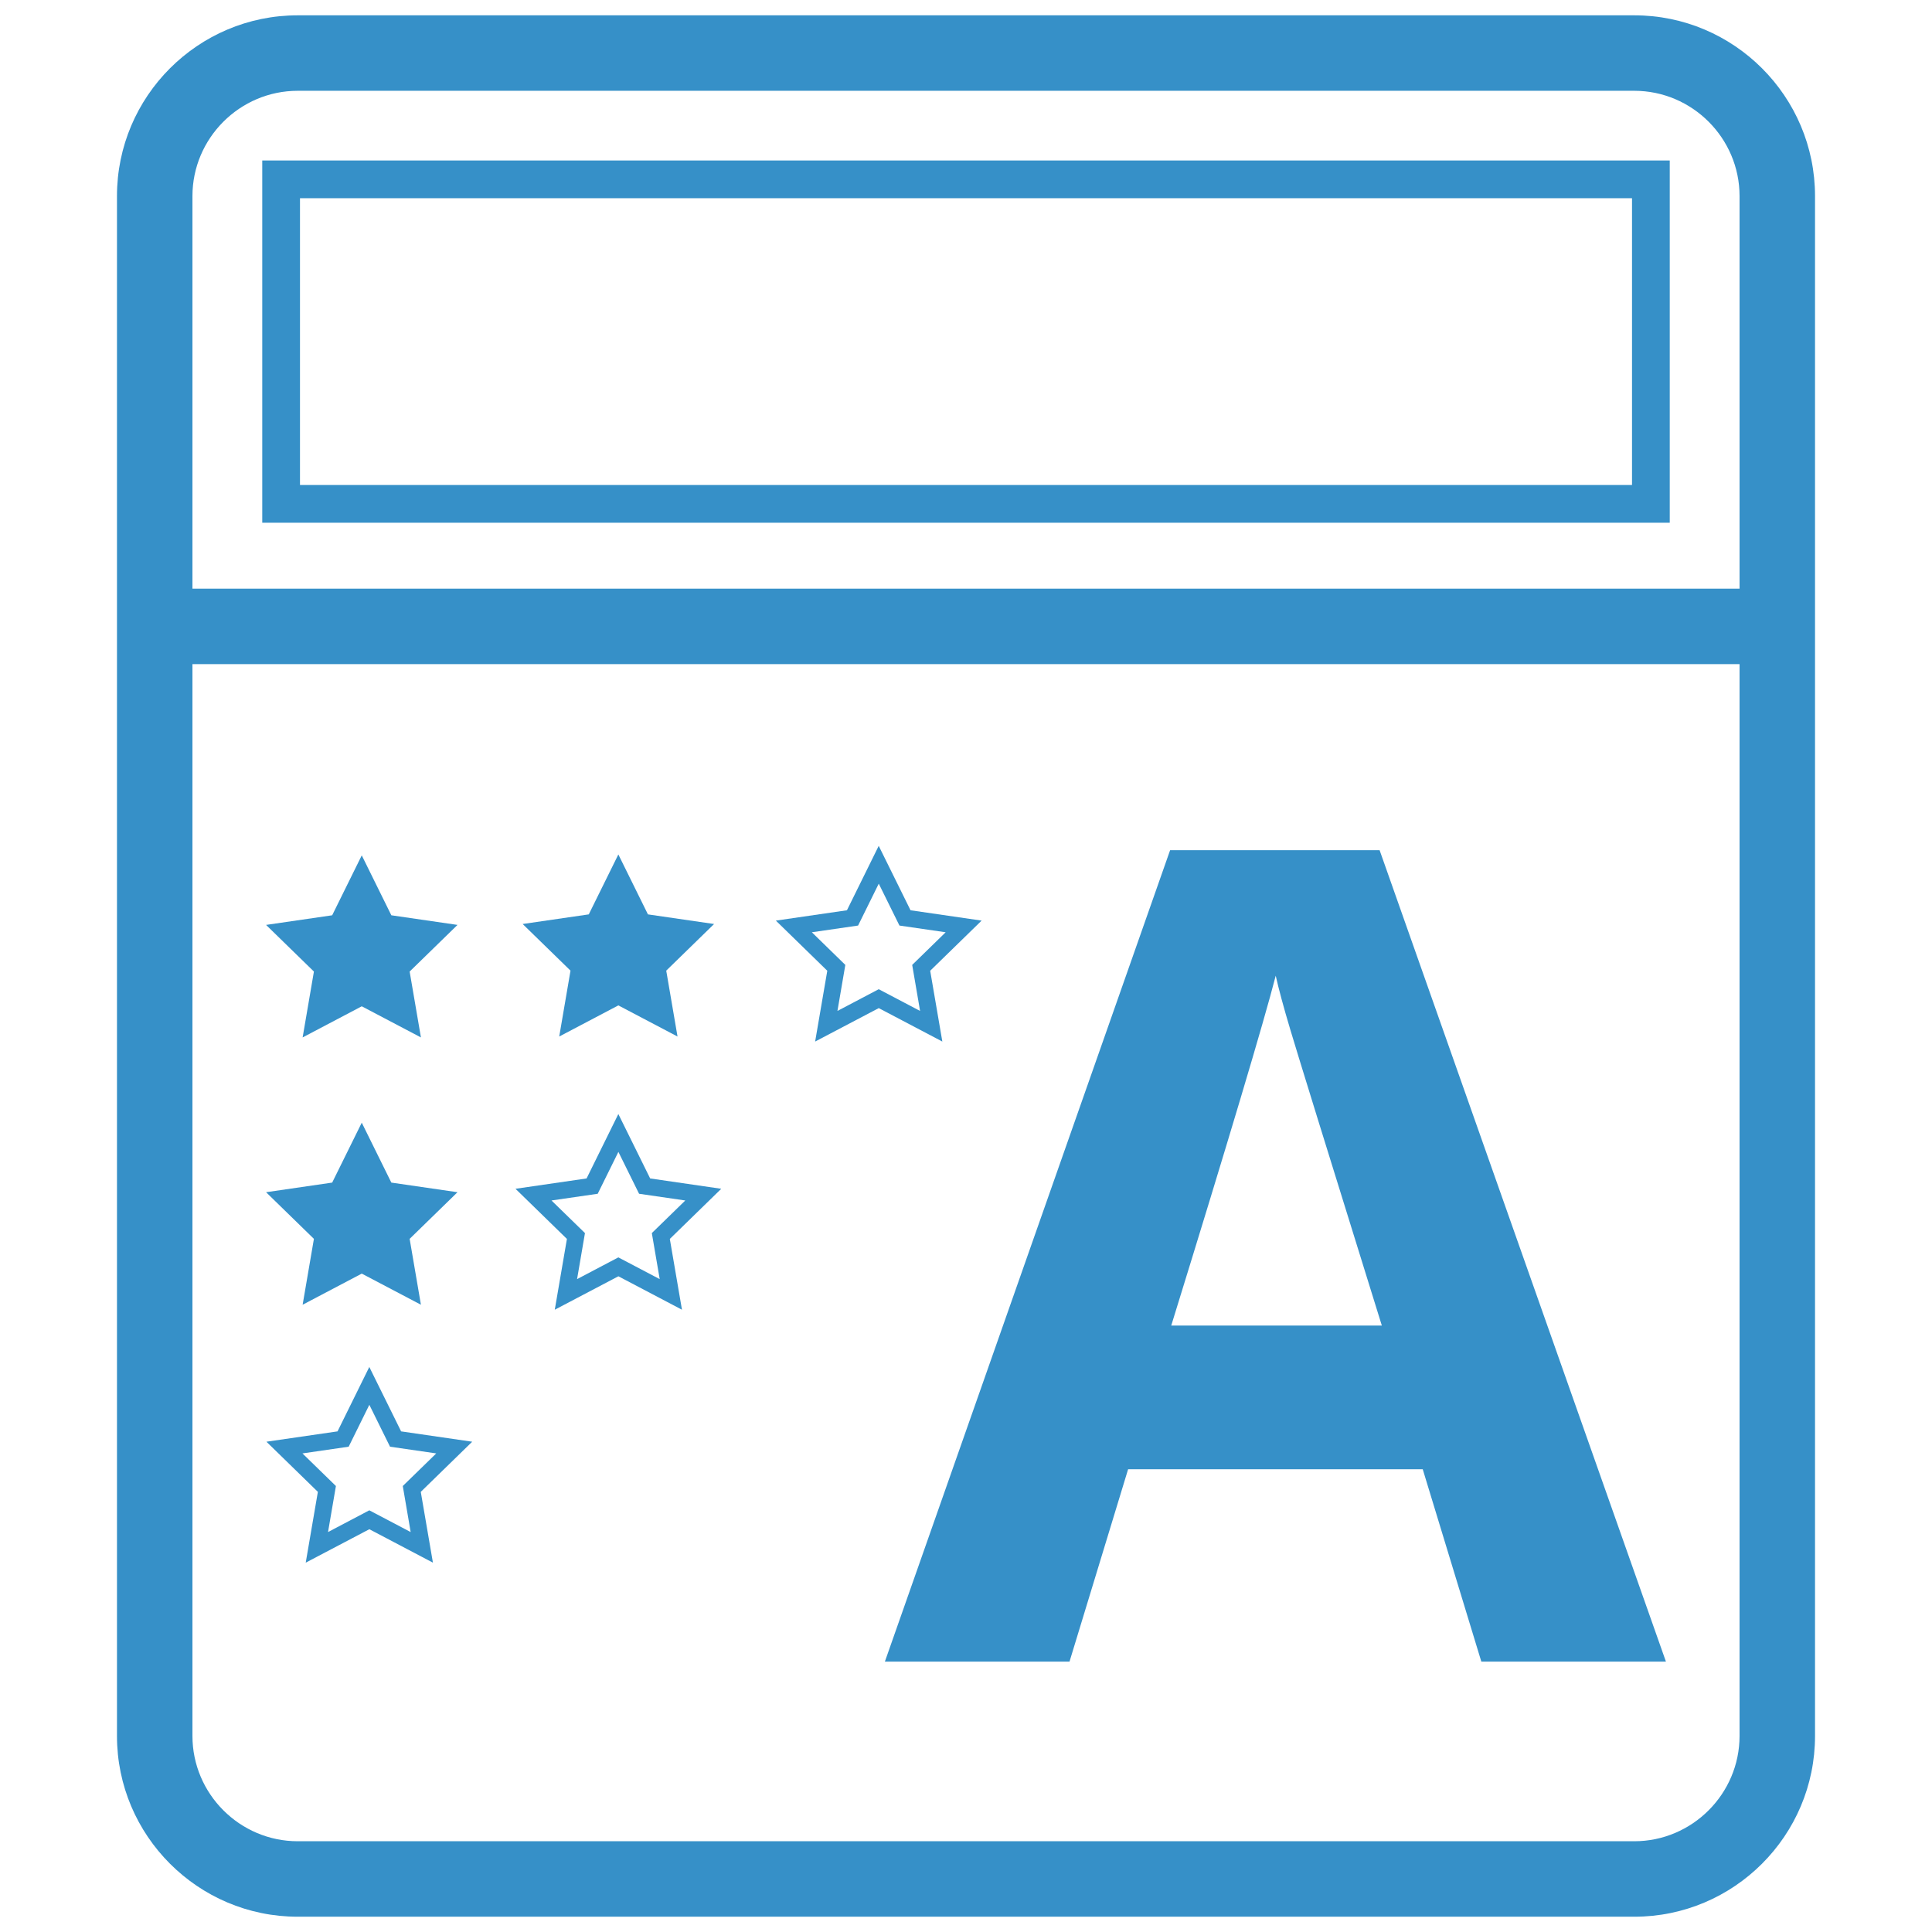<?xml version="1.0" encoding="utf-8"?>
<!-- Generator: Adobe Illustrator 25.0.1, SVG Export Plug-In . SVG Version: 6.00 Build 0)  -->
<svg version="1.1" id="Layer_1" xmlns="http://www.w3.org/2000/svg" xmlns:xlink="http://www.w3.org/1999/xlink" x="0px" y="0px"
	 viewBox="0 0 512 512" style="enable-background:new 0 0 512 512;" xml:space="preserve">
<style type="text/css">
	.st0{fill:#3690C8;}
</style>
<g>
	<g>
		<g>
			<rect x="41" y="156" class="st0" width="430" height="20"/>
		</g>
		<g>
			<path class="st0" d="M442.5,138.53h-373v-96h373V138.53z M79.5,128.53h353v-76h-353V128.53z"/>
		</g>
		<g id="XMLID_16_">
			<path class="st0" d="M433.1,24.06c15.34,0,27.9,12.55,27.9,27.9v408.09c0,15.34-12.55,27.9-27.9,27.9H78.9
				c-15.34,0-27.9-12.55-27.9-27.9V51.96c0-15.34,12.55-27.9,27.9-27.9H433.1 M433.1,4.06H78.9C52.49,4.06,31,25.54,31,51.96v408.09
				c0,26.41,21.49,47.9,47.9,47.9h354.2c26.41,0,47.9-21.49,47.9-47.9V51.96C481,25.54,459.51,4.06,433.1,4.06L433.1,4.06z"/>
		</g>
	</g>
	<g>
		<g>
			<path class="st0" d="M392.57,440.35l-15.53-50.98h-78.08l-15.53,50.98h-48.93l75.59-215.04h55.52l75.88,215.04H392.57z
				 M366.2,351.29c-14.36-46.19-22.44-72.31-24.24-78.37c-1.81-6.05-3.1-10.84-3.88-14.35c-3.22,12.5-12.45,43.41-27.69,92.72H366.2
				z"/>
		</g>
		<g>
			<polygon class="st0" points="95.87,226.68 103.71,242.56 121.24,245.11 108.56,257.47 111.55,274.93 95.87,266.68 80.2,274.93 
				83.19,257.47 70.51,245.11 88.03,242.56 			"/>
		</g>
		<g>
			<polygon class="st0" points="163.87,226.44 171.71,242.32 189.24,244.87 176.56,257.23 179.55,274.69 163.87,266.44 
				148.2,274.69 151.19,257.23 138.51,244.87 156.03,242.32 			"/>
		</g>
		<g>
			<path class="st0" d="M216.02,276.02l3.22-18.76l-13.63-13.29l18.84-2.74l8.42-17.07l8.43,17.07l18.84,2.74l-13.63,13.29
				l3.22,18.76l-16.85-8.86L216.02,276.02z M232.87,262.15l10.96,5.76l-2.09-12.2l8.87-8.65l-12.25-1.78l-5.48-11.1l-5.48,11.1
				l-12.25,1.78l8.87,8.65l-2.09,12.2L232.87,262.15z"/>
		</g>
		<g>
			<path class="st0" d="M147.02,347.09l3.22-18.76l-13.63-13.29l18.84-2.74l8.42-17.07l8.43,17.07l18.84,2.74l-13.63,13.29
				l3.22,18.76l-16.85-8.86L147.02,347.09z M163.87,333.22l10.96,5.76l-2.09-12.2l8.87-8.64l-12.25-1.78l-5.48-11.1l-5.48,11.1
				l-12.25,1.78l8.87,8.64l-2.09,12.2L163.87,333.22z"/>
		</g>
		<g>
			<polygon class="st0" points="95.87,297.52 103.71,313.4 121.24,315.95 108.56,328.31 111.55,345.77 95.87,337.52 80.2,345.77 
				83.19,328.31 70.51,315.95 88.03,313.4 			"/>
		</g>
		<g>
			<path class="st0" d="M81.02,414.12l3.22-18.76l-13.63-13.29l18.84-2.74l8.42-17.07l8.43,17.07l18.84,2.74l-13.63,13.29
				l3.22,18.76l-16.85-8.86L81.02,414.12z M97.87,400.25l10.96,5.76l-2.09-12.2l8.87-8.64l-12.25-1.78l-5.48-11.1l-5.48,11.1
				l-12.25,1.78l8.87,8.64l-2.09,12.2L97.87,400.25z"/>
		</g>
	</g>
</g>
<g>
</g>
<g>
</g>
<g>
</g>
<g>
</g>
<g>
</g>
</svg>
